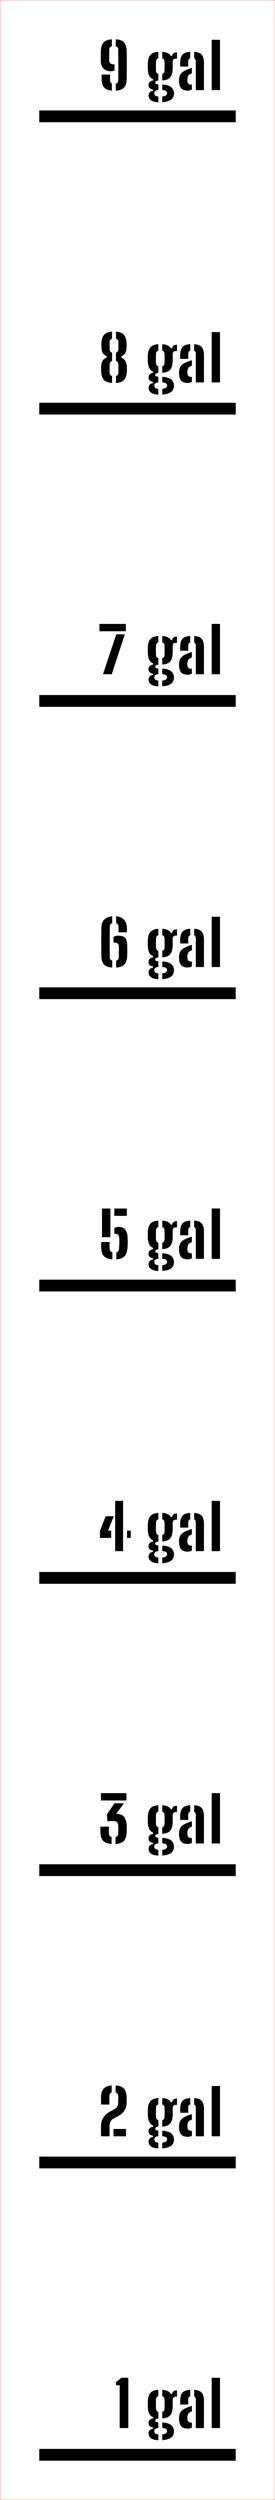 ﻿<?xml version="1.0" encoding="utf-8"?>
<svg xmlns="http://www.w3.org/2000/svg" xmlns:xlink="http://www.w3.org/1999/xlink" version="1.1" width="35mm" height="318.065mm" viewBox="0 0 35 318.065">
  <defs />
  <style>svg { background: #ffffff; }</style>
  <rect id="cutLine" fill="none" stroke="red" stroke-width="0.05" width="35" height="318.065" />
  <g id="scale" transform="translate(5, 5)">
    <rect id="mark_1" fill="Black" x="0" y="306.565" width="25" height="1.5" />
    <path fill="Black" d="M 0.484 0.957 L 0.484 6.4 L 1.584 6.4 L 1.584 0 L 0.705 0 L 0 0.576 L 0.033 0.957 L 0.484 0.957 Z M 4.514 7.725 Q 4.793 7.912, 5.404 7.945 L 5.404 7.213 Q 5.189 7.193, 5.064 7.125 Q 4.941 7.057, 4.904 6.916 Q 4.893 6.869, 4.889 6.809 Q 4.885 6.748, 4.904 6.693 Q 4.938 6.564, 5.059 6.488 Q 5.182 6.412, 5.404 6.389 L 5.404 5.668 Q 5.164 5.648, 5.09 5.6 Q 5.018 5.549, 5.018 5.449 L 5.018 5.416 Q 5.018 5.316, 5.104 5.262 Q 5.189 5.205, 5.408 5.188 L 5.408 4.352 Q 5.273 4.309, 5.197 4.211 Q 5.121 4.113, 5.109 3.953 Q 5.098 3.764, 5.096 3.568 Q 5.094 3.373, 5.098 3.168 Q 5.102 2.961, 5.109 2.748 Q 5.117 2.588, 5.189 2.49 Q 5.262 2.393, 5.404 2.355 L 5.404 1.533 Q 4.744 1.576, 4.432 1.893 Q 4.121 2.209, 4.072 2.869 Q 4.068 2.996, 4.064 3.107 Q 4.061 3.217, 4.061 3.324 Q 4.061 3.432, 4.064 3.555 Q 4.068 3.676, 4.072 3.832 Q 4.105 4.293, 4.262 4.592 Q 4.42 4.889, 4.74 5.029 L 4.74 5.176 Q 4.492 5.205, 4.338 5.34 Q 4.186 5.473, 4.164 5.637 Q 4.16 5.697, 4.156 5.744 Q 4.152 5.789, 4.164 5.877 Q 4.217 6.252, 4.729 6.328 L 4.729 6.48 Q 4.461 6.52, 4.326 6.658 Q 4.193 6.797, 4.164 6.988 Q 4.156 7.049, 4.162 7.129 Q 4.168 7.209, 4.182 7.26 Q 4.236 7.537, 4.514 7.725 Z M 5.904 4.348 L 5.904 5.172 Q 6.572 5.129, 6.877 4.811 Q 7.182 4.492, 7.221 3.832 Q 7.232 3.672, 7.234 3.553 Q 7.236 3.432, 7.234 3.318 Q 7.232 3.205, 7.229 3.064 L 7.229 2.844 Q 7.229 2.596, 7.342 2.498 Q 7.457 2.4, 7.66 2.4 L 7.777 2.4 L 7.777 1.6 Q 7.492 1.604, 7.34 1.715 Q 7.189 1.824, 7.156 2.061 L 7.004 2.061 Q 6.717 1.584, 5.904 1.533 L 5.904 2.361 Q 6.037 2.396, 6.107 2.49 Q 6.178 2.584, 6.186 2.732 Q 6.197 2.949, 6.201 3.166 Q 6.205 3.381, 6.201 3.588 Q 6.197 3.793, 6.186 3.98 Q 6.178 4.121, 6.105 4.213 Q 6.033 4.305, 5.904 4.348 Z M 5.904 7.213 L 5.904 7.939 Q 6.5 7.904, 6.904 7.689 Q 7.309 7.477, 7.381 6.984 Q 7.396 6.881, 7.395 6.789 Q 7.393 6.697, 7.381 6.637 Q 7.309 6.197, 6.955 5.963 Q 6.602 5.729, 5.904 5.688 L 5.904 6.389 Q 6.145 6.404, 6.299 6.469 Q 6.453 6.533, 6.488 6.656 Q 6.518 6.729, 6.52 6.783 Q 6.521 6.84, 6.496 6.9 Q 6.453 7.037, 6.301 7.111 Q 6.148 7.188, 5.904 7.213 Z M 8.184 3.156 Q 8.186 3.324, 8.193 3.404 L 9.213 3.404 Q 9.209 3.365, 9.207 3.219 Q 9.205 3.072, 9.207 2.918 Q 9.209 2.764, 9.213 2.705 Q 9.221 2.557, 9.285 2.471 Q 9.35 2.385, 9.465 2.348 L 9.465 1.533 Q 8.766 1.576, 8.486 1.889 Q 8.209 2.201, 8.186 2.828 Q 8.182 2.988, 8.184 3.156 Z M 10.172 2.756 L 10.172 6.4 L 11.205 6.4 L 11.213 2.992 Q 11.217 2.271, 10.947 1.926 Q 10.678 1.58, 9.965 1.533 L 9.965 2.373 Q 10.072 2.416, 10.121 2.512 Q 10.172 2.607, 10.172 2.756 Z M 8.037 5.176 Q 8.037 5.281, 8.041 5.355 Q 8.088 5.957, 8.348 6.209 Q 8.609 6.461, 9.145 6.461 Q 9.477 6.461, 9.672 6.32 L 9.672 5.688 Q 9.633 5.701, 9.572 5.701 Q 9.361 5.701, 9.242 5.592 Q 9.125 5.48, 9.105 5.281 Q 9.102 5.197, 9.102 5.148 Q 9.102 5.1, 9.105 5 Q 9.113 4.801, 9.189 4.623 Q 9.266 4.445, 9.518 4.336 Q 9.561 4.316, 9.598 4.297 L 9.672 4.26 L 9.672 3.572 Q 9.568 3.604, 9.467 3.639 Q 9.365 3.672, 9.262 3.713 Q 8.824 3.869, 8.564 4.045 Q 8.305 4.221, 8.184 4.451 Q 8.064 4.68, 8.041 4.996 Q 8.037 5.068, 8.037 5.176 Z M 12.193 6.4 L 12.193 0 L 13.252 0 L 13.252 6.4 L 12.193 6.4 Z" transform="translate(9.748, 297.515)" />
    <rect id="mark_2" fill="Black" x="0" y="269.375" width="25" height="1.5" />
    <path fill="Black" d="M 0.006 6.203 Q 0.008 6.32, 0.012 6.469 L 1.092 6.469 L 1.092 5.176 Q 1.092 5.021, 1.133 4.842 Q 1.176 4.66, 1.273 4.5 Q 1.371 4.34, 1.543 4.248 L 2.146 3.92 Q 2.471 3.74, 2.717 3.514 Q 2.963 3.285, 3.107 2.973 Q 3.252 2.66, 3.268 2.232 Q 3.271 2.145, 3.273 2.053 Q 3.275 1.961, 3.275 1.867 Q 3.275 1.773, 3.273 1.674 Q 3.271 1.572, 3.268 1.477 Q 3.234 0.74, 2.916 0.395 Q 2.6 0.049, 1.867 0 L 1.867 0.889 Q 2.023 0.934, 2.105 1.035 Q 2.188 1.137, 2.195 1.293 Q 2.207 1.514, 2.205 1.764 Q 2.203 2.014, 2.188 2.232 Q 2.176 2.42, 2.098 2.635 Q 2.02 2.85, 1.738 3 L 1.207 3.289 Q 0.818 3.5, 0.555 3.773 Q 0.291 4.045, 0.152 4.391 Q 0.016 4.736, 0.004 5.176 Q 0 5.369, 0 5.512 L 0 5.766 Q 0 5.877, 0.002 5.98 Q 0.004 6.084, 0.006 6.203 Z M 0.008 2.084 Q 0.012 2.252, 0.02 2.43 L 1.084 2.43 Q 1.066 2.113, 1.068 1.846 Q 1.07 1.576, 1.08 1.266 Q 1.084 1.129, 1.15 1.033 Q 1.219 0.938, 1.363 0.893 L 1.363 0 Q 0.676 0.053, 0.354 0.398 Q 0.031 0.744, 0.004 1.477 Q 0 1.617, 0.002 1.768 Q 0.004 1.916, 0.008 2.084 Z M 1.596 5.537 L 1.596 6.469 L 3.191 6.469 L 3.191 5.537 L 1.596 5.537 Z M 6.412 7.793 Q 6.691 7.98, 7.303 8.014 L 7.303 7.281 Q 7.088 7.262, 6.963 7.193 Q 6.84 7.125, 6.803 6.984 Q 6.791 6.938, 6.787 6.877 Q 6.783 6.816, 6.803 6.762 Q 6.836 6.633, 6.957 6.557 Q 7.08 6.48, 7.303 6.457 L 7.303 5.736 Q 7.062 5.717, 6.988 5.668 Q 6.916 5.617, 6.916 5.518 L 6.916 5.484 Q 6.916 5.385, 7.002 5.33 Q 7.088 5.273, 7.307 5.256 L 7.307 4.42 Q 7.172 4.377, 7.096 4.279 Q 7.02 4.182, 7.008 4.021 Q 6.996 3.832, 6.994 3.637 Q 6.992 3.441, 6.996 3.236 Q 7 3.029, 7.008 2.816 Q 7.016 2.656, 7.088 2.559 Q 7.16 2.461, 7.303 2.424 L 7.303 1.602 Q 6.643 1.645, 6.33 1.961 Q 6.02 2.277, 5.971 2.938 Q 5.967 3.064, 5.963 3.176 Q 5.959 3.285, 5.959 3.393 Q 5.959 3.5, 5.963 3.623 Q 5.967 3.744, 5.971 3.9 Q 6.004 4.361, 6.16 4.66 Q 6.318 4.957, 6.639 5.098 L 6.639 5.244 Q 6.391 5.273, 6.236 5.408 Q 6.084 5.541, 6.062 5.705 Q 6.059 5.766, 6.055 5.812 Q 6.051 5.857, 6.062 5.945 Q 6.115 6.32, 6.627 6.396 L 6.627 6.549 Q 6.359 6.588, 6.225 6.727 Q 6.092 6.865, 6.062 7.057 Q 6.055 7.117, 6.061 7.197 Q 6.066 7.277, 6.08 7.328 Q 6.135 7.605, 6.412 7.793 Z M 7.803 4.416 L 7.803 5.24 Q 8.471 5.197, 8.775 4.879 Q 9.08 4.561, 9.119 3.9 Q 9.131 3.74, 9.133 3.621 Q 9.135 3.5, 9.133 3.387 Q 9.131 3.273, 9.127 3.133 L 9.127 2.912 Q 9.127 2.664, 9.24 2.566 Q 9.355 2.469, 9.559 2.469 L 9.676 2.469 L 9.676 1.668 Q 9.391 1.672, 9.238 1.783 Q 9.088 1.893, 9.055 2.129 L 8.902 2.129 Q 8.615 1.652, 7.803 1.602 L 7.803 2.43 Q 7.936 2.465, 8.006 2.559 Q 8.076 2.652, 8.084 2.801 Q 8.096 3.018, 8.1 3.234 Q 8.104 3.449, 8.1 3.656 Q 8.096 3.861, 8.084 4.049 Q 8.076 4.189, 8.004 4.281 Q 7.932 4.373, 7.803 4.416 Z M 7.803 7.281 L 7.803 8.008 Q 8.398 7.973, 8.803 7.758 Q 9.207 7.545, 9.279 7.053 Q 9.295 6.949, 9.293 6.857 Q 9.291 6.766, 9.279 6.705 Q 9.207 6.266, 8.854 6.031 Q 8.5 5.797, 7.803 5.756 L 7.803 6.457 Q 8.043 6.473, 8.197 6.537 Q 8.352 6.602, 8.387 6.725 Q 8.416 6.797, 8.418 6.852 Q 8.42 6.908, 8.395 6.969 Q 8.352 7.105, 8.199 7.18 Q 8.047 7.256, 7.803 7.281 Z M 10.082 3.225 Q 10.084 3.393, 10.092 3.473 L 11.111 3.473 Q 11.107 3.434, 11.105 3.287 Q 11.104 3.141, 11.105 2.986 Q 11.107 2.832, 11.111 2.773 Q 11.119 2.625, 11.184 2.539 Q 11.248 2.453, 11.363 2.416 L 11.363 1.602 Q 10.664 1.645, 10.385 1.957 Q 10.107 2.27, 10.084 2.896 Q 10.08 3.057, 10.082 3.225 Z M 12.07 2.824 L 12.07 6.469 L 13.104 6.469 L 13.111 3.061 Q 13.115 2.34, 12.846 1.994 Q 12.576 1.648, 11.863 1.602 L 11.863 2.441 Q 11.971 2.484, 12.02 2.58 Q 12.07 2.676, 12.07 2.824 Z M 9.936 5.244 Q 9.936 5.35, 9.939 5.424 Q 9.986 6.025, 10.246 6.277 Q 10.508 6.529, 11.043 6.529 Q 11.375 6.529, 11.57 6.389 L 11.57 5.756 Q 11.531 5.77, 11.471 5.77 Q 11.26 5.77, 11.141 5.66 Q 11.023 5.549, 11.004 5.35 Q 11 5.266, 11 5.217 Q 11 5.168, 11.004 5.068 Q 11.012 4.869, 11.088 4.691 Q 11.164 4.514, 11.416 4.404 Q 11.459 4.385, 11.496 4.365 L 11.57 4.328 L 11.57 3.641 Q 11.467 3.672, 11.365 3.707 Q 11.264 3.74, 11.16 3.781 Q 10.723 3.938, 10.463 4.113 Q 10.203 4.289, 10.082 4.52 Q 9.963 4.748, 9.939 5.064 Q 9.936 5.137, 9.936 5.244 Z M 14.092 6.469 L 14.092 0.068 L 15.15 0.068 L 15.15 6.469 L 14.092 6.469 Z" transform="translate(7.85, 260.325)" />
    <rect id="mark_3" fill="Black" x="0" y="232.186" width="25" height="1.5" />
    <path fill="Black" d="M 0.076 0 L 0.076 0.932 L 3.32 0.932 L 3.32 0 L 0.076 0 Z M 2.275 5.129 Q 2.264 5.496, 1.928 5.58 L 1.932 6.469 Q 2.656 6.428, 2.99 6.078 Q 3.324 5.729, 3.352 4.984 Q 3.359 4.877, 3.361 4.773 Q 3.363 4.668, 3.363 4.564 Q 3.363 4.461, 3.361 4.354 Q 3.359 4.244, 3.352 4.137 Q 3.314 3.373, 3.012 3.006 Q 2.711 2.637, 2.062 2.637 L 2.031 2.637 L 3 1.285 L 1.811 1.285 L 0.852 2.668 L 0.879 3.561 L 1.627 3.553 Q 1.996 3.545, 2.127 3.709 Q 2.26 3.873, 2.271 4.107 Q 2.287 4.336, 2.285 4.58 Q 2.283 4.824, 2.275 5.129 Z M 0.002 4.732 Q 0.004 4.832, 0.008 4.984 Q 0.027 5.717, 0.361 6.064 Q 0.695 6.412, 1.428 6.469 L 1.428 5.576 Q 1.088 5.48, 1.088 5.125 L 1.088 4.26 L 0.008 4.26 Q 0.004 4.424, 0.002 4.529 Q 0 4.633, 0.002 4.732 Z M 6.488 7.725 Q 6.768 7.912, 7.379 7.945 L 7.379 7.213 Q 7.164 7.193, 7.039 7.125 Q 6.916 7.057, 6.879 6.916 Q 6.867 6.869, 6.863 6.809 Q 6.859 6.748, 6.879 6.693 Q 6.912 6.564, 7.033 6.488 Q 7.156 6.412, 7.379 6.389 L 7.379 5.668 Q 7.139 5.648, 7.064 5.6 Q 6.992 5.549, 6.992 5.449 L 6.992 5.416 Q 6.992 5.316, 7.078 5.262 Q 7.164 5.205, 7.383 5.188 L 7.383 4.352 Q 7.248 4.309, 7.172 4.211 Q 7.096 4.113, 7.084 3.953 Q 7.072 3.764, 7.07 3.568 Q 7.068 3.373, 7.072 3.168 Q 7.076 2.961, 7.084 2.748 Q 7.092 2.588, 7.164 2.49 Q 7.236 2.393, 7.379 2.355 L 7.379 1.533 Q 6.719 1.576, 6.406 1.893 Q 6.096 2.209, 6.047 2.869 Q 6.043 2.996, 6.039 3.107 Q 6.035 3.217, 6.035 3.324 Q 6.035 3.432, 6.039 3.555 Q 6.043 3.676, 6.047 3.832 Q 6.08 4.293, 6.236 4.592 Q 6.395 4.889, 6.715 5.029 L 6.715 5.176 Q 6.467 5.205, 6.312 5.34 Q 6.16 5.473, 6.139 5.637 Q 6.135 5.697, 6.131 5.744 Q 6.127 5.789, 6.139 5.877 Q 6.191 6.252, 6.703 6.328 L 6.703 6.48 Q 6.436 6.52, 6.301 6.658 Q 6.168 6.797, 6.139 6.988 Q 6.131 7.049, 6.137 7.129 Q 6.143 7.209, 6.156 7.26 Q 6.211 7.537, 6.488 7.725 Z M 7.879 4.348 L 7.879 5.172 Q 8.547 5.129, 8.852 4.811 Q 9.156 4.492, 9.195 3.832 Q 9.207 3.672, 9.209 3.553 Q 9.211 3.432, 9.209 3.318 Q 9.207 3.205, 9.203 3.064 L 9.203 2.844 Q 9.203 2.596, 9.316 2.498 Q 9.432 2.4, 9.635 2.4 L 9.752 2.4 L 9.752 1.6 Q 9.467 1.604, 9.314 1.715 Q 9.164 1.824, 9.131 2.061 L 8.979 2.061 Q 8.691 1.584, 7.879 1.533 L 7.879 2.361 Q 8.012 2.396, 8.082 2.49 Q 8.152 2.584, 8.16 2.732 Q 8.172 2.949, 8.176 3.166 Q 8.18 3.381, 8.176 3.588 Q 8.172 3.793, 8.16 3.98 Q 8.152 4.121, 8.08 4.213 Q 8.008 4.305, 7.879 4.348 Z M 7.879 7.213 L 7.879 7.939 Q 8.475 7.904, 8.879 7.689 Q 9.283 7.477, 9.355 6.984 Q 9.371 6.881, 9.369 6.789 Q 9.367 6.697, 9.355 6.637 Q 9.283 6.197, 8.93 5.963 Q 8.576 5.729, 7.879 5.688 L 7.879 6.389 Q 8.119 6.404, 8.273 6.469 Q 8.428 6.533, 8.463 6.656 Q 8.492 6.729, 8.494 6.783 Q 8.496 6.84, 8.471 6.9 Q 8.428 7.037, 8.275 7.111 Q 8.123 7.188, 7.879 7.213 Z M 10.158 3.156 Q 10.16 3.324, 10.168 3.404 L 11.188 3.404 Q 11.184 3.365, 11.182 3.219 Q 11.18 3.072, 11.182 2.918 Q 11.184 2.764, 11.188 2.705 Q 11.195 2.557, 11.26 2.471 Q 11.324 2.385, 11.439 2.348 L 11.439 1.533 Q 10.74 1.576, 10.461 1.889 Q 10.184 2.201, 10.16 2.828 Q 10.156 2.988, 10.158 3.156 Z M 12.146 2.756 L 12.146 6.4 L 13.18 6.4 L 13.188 2.992 Q 13.191 2.271, 12.922 1.926 Q 12.652 1.58, 11.939 1.533 L 11.939 2.373 Q 12.047 2.416, 12.096 2.512 Q 12.146 2.607, 12.146 2.756 Z M 10.012 5.176 Q 10.012 5.281, 10.016 5.355 Q 10.062 5.957, 10.322 6.209 Q 10.584 6.461, 11.119 6.461 Q 11.451 6.461, 11.646 6.32 L 11.646 5.688 Q 11.607 5.701, 11.547 5.701 Q 11.336 5.701, 11.217 5.592 Q 11.1 5.48, 11.08 5.281 Q 11.076 5.197, 11.076 5.148 Q 11.076 5.1, 11.08 5 Q 11.088 4.801, 11.164 4.623 Q 11.24 4.445, 11.492 4.336 Q 11.535 4.316, 11.572 4.297 L 11.646 4.26 L 11.646 3.572 Q 11.543 3.604, 11.441 3.639 Q 11.34 3.672, 11.236 3.713 Q 10.799 3.869, 10.539 4.045 Q 10.279 4.221, 10.158 4.451 Q 10.039 4.68, 10.016 4.996 Q 10.012 5.068, 10.012 5.176 Z M 14.168 6.4 L 14.168 0 L 15.227 0 L 15.227 6.4 L 14.168 6.4 Z" transform="translate(7.773, 223.136)" />
    <rect id="mark_4" fill="Black" x="0" y="194.997" width="25" height="1.5" />
    <path fill="Black" d="M 1.936 0 L 1.936 6.4 L 2.943 6.4 L 2.943 0 L 1.936 0 Z M 0 3.84 L 0 4.717 L 1.432 4.717 L 1.432 3.793 L 1.031 3.793 L 1.756 1.961 L 0.717 1.961 L 0 3.84 Z M 3.447 3.793 L 3.447 4.717 L 3.916 4.717 L 3.916 3.793 L 3.447 3.793 Z M 6.541 7.725 Q 6.82 7.912, 7.432 7.945 L 7.432 7.213 Q 7.217 7.193, 7.092 7.125 Q 6.969 7.057, 6.932 6.916 Q 6.92 6.869, 6.916 6.809 Q 6.912 6.748, 6.932 6.693 Q 6.965 6.564, 7.086 6.488 Q 7.209 6.412, 7.432 6.389 L 7.432 5.668 Q 7.191 5.648, 7.117 5.6 Q 7.045 5.549, 7.045 5.449 L 7.045 5.416 Q 7.045 5.316, 7.131 5.262 Q 7.217 5.205, 7.436 5.188 L 7.436 4.352 Q 7.301 4.309, 7.225 4.211 Q 7.148 4.113, 7.137 3.953 Q 7.125 3.764, 7.123 3.568 Q 7.121 3.373, 7.125 3.168 Q 7.129 2.961, 7.137 2.748 Q 7.145 2.588, 7.217 2.49 Q 7.289 2.393, 7.432 2.355 L 7.432 1.533 Q 6.771 1.576, 6.459 1.893 Q 6.148 2.209, 6.1 2.869 Q 6.096 2.996, 6.092 3.107 Q 6.088 3.217, 6.088 3.324 Q 6.088 3.432, 6.092 3.555 Q 6.096 3.676, 6.1 3.832 Q 6.133 4.293, 6.289 4.592 Q 6.447 4.889, 6.768 5.029 L 6.768 5.176 Q 6.52 5.205, 6.365 5.34 Q 6.213 5.473, 6.191 5.637 Q 6.188 5.697, 6.184 5.744 Q 6.18 5.789, 6.191 5.877 Q 6.244 6.252, 6.756 6.328 L 6.756 6.48 Q 6.488 6.52, 6.354 6.658 Q 6.221 6.797, 6.191 6.988 Q 6.184 7.049, 6.189 7.129 Q 6.195 7.209, 6.209 7.26 Q 6.264 7.537, 6.541 7.725 Z M 7.932 4.348 L 7.932 5.172 Q 8.6 5.129, 8.904 4.811 Q 9.209 4.492, 9.248 3.832 Q 9.26 3.672, 9.262 3.553 Q 9.264 3.432, 9.262 3.318 Q 9.26 3.205, 9.256 3.064 L 9.256 2.844 Q 9.256 2.596, 9.369 2.498 Q 9.484 2.4, 9.688 2.4 L 9.805 2.4 L 9.805 1.6 Q 9.52 1.604, 9.367 1.715 Q 9.217 1.824, 9.184 2.061 L 9.031 2.061 Q 8.744 1.584, 7.932 1.533 L 7.932 2.361 Q 8.064 2.396, 8.135 2.49 Q 8.205 2.584, 8.213 2.732 Q 8.225 2.949, 8.229 3.166 Q 8.232 3.381, 8.229 3.588 Q 8.225 3.793, 8.213 3.98 Q 8.205 4.121, 8.133 4.213 Q 8.061 4.305, 7.932 4.348 Z M 7.932 7.213 L 7.932 7.939 Q 8.527 7.904, 8.932 7.689 Q 9.336 7.477, 9.408 6.984 Q 9.424 6.881, 9.422 6.789 Q 9.42 6.697, 9.408 6.637 Q 9.336 6.197, 8.982 5.963 Q 8.629 5.729, 7.932 5.688 L 7.932 6.389 Q 8.172 6.404, 8.326 6.469 Q 8.48 6.533, 8.516 6.656 Q 8.545 6.729, 8.547 6.783 Q 8.549 6.84, 8.523 6.9 Q 8.48 7.037, 8.328 7.111 Q 8.176 7.188, 7.932 7.213 Z M 10.211 3.156 Q 10.213 3.324, 10.221 3.404 L 11.24 3.404 Q 11.236 3.365, 11.234 3.219 Q 11.232 3.072, 11.234 2.918 Q 11.236 2.764, 11.24 2.705 Q 11.248 2.557, 11.312 2.471 Q 11.377 2.385, 11.492 2.348 L 11.492 1.533 Q 10.793 1.576, 10.514 1.889 Q 10.236 2.201, 10.213 2.828 Q 10.209 2.988, 10.211 3.156 Z M 12.199 2.756 L 12.199 6.4 L 13.232 6.4 L 13.24 2.992 Q 13.244 2.271, 12.975 1.926 Q 12.705 1.58, 11.992 1.533 L 11.992 2.373 Q 12.1 2.416, 12.148 2.512 Q 12.199 2.607, 12.199 2.756 Z M 10.064 5.176 Q 10.064 5.281, 10.068 5.355 Q 10.115 5.957, 10.375 6.209 Q 10.637 6.461, 11.172 6.461 Q 11.504 6.461, 11.699 6.32 L 11.699 5.688 Q 11.66 5.701, 11.6 5.701 Q 11.389 5.701, 11.27 5.592 Q 11.152 5.48, 11.133 5.281 Q 11.129 5.197, 11.129 5.148 Q 11.129 5.1, 11.133 5 Q 11.141 4.801, 11.217 4.623 Q 11.293 4.445, 11.545 4.336 Q 11.588 4.316, 11.625 4.297 L 11.699 4.26 L 11.699 3.572 Q 11.596 3.604, 11.494 3.639 Q 11.393 3.672, 11.289 3.713 Q 10.852 3.869, 10.592 4.045 Q 10.332 4.221, 10.211 4.451 Q 10.092 4.68, 10.068 4.996 Q 10.064 5.068, 10.064 5.176 Z M 14.221 6.4 L 14.221 0 L 15.279 0 L 15.279 6.4 L 14.221 6.4 Z" transform="translate(7.721, 185.947)" />
    <rect id="mark_5" fill="Black" x="0" y="157.807" width="25" height="1.5" />
    <path fill="Black" d="M 0.107 0 L 0.107 3.648 L 1.176 3.648 L 1.176 0 L 0.107 0 Z M 1.68 0 L 1.68 0.932 L 3.268 0.932 L 3.268 0 L 1.68 0 Z M 1.68 2.469 L 1.68 3.225 Q 1.691 3.221, 1.707 3.217 Q 1.725 3.213, 1.74 3.213 Q 2.008 3.213, 2.137 3.326 Q 2.268 3.439, 2.291 3.672 Q 2.324 3.988, 2.318 4.336 Q 2.312 4.684, 2.275 5.121 Q 2.264 5.305, 2.18 5.42 Q 2.096 5.533, 1.932 5.576 L 1.932 6.469 Q 2.648 6.424, 2.967 6.076 Q 3.287 5.729, 3.355 4.98 Q 3.371 4.785, 3.379 4.561 Q 3.389 4.336, 3.383 4.102 Q 3.379 3.865, 3.363 3.625 Q 3.332 3.029, 3.057 2.684 Q 2.783 2.336, 2.236 2.336 Q 2.076 2.336, 1.936 2.373 Q 1.795 2.408, 1.68 2.469 Z M 0.004 4.566 Q 0 4.725, 0.008 4.984 Q 0.027 5.717, 0.359 6.064 Q 0.691 6.412, 1.432 6.469 L 1.432 5.576 Q 1.271 5.529, 1.184 5.416 Q 1.096 5.301, 1.08 5.121 Q 1.072 5.041, 1.07 4.881 Q 1.068 4.721, 1.074 4.549 Q 1.08 4.377, 1.092 4.26 L 0.012 4.26 Q 0.008 4.408, 0.004 4.566 Z M 6.389 7.725 Q 6.668 7.912, 7.279 7.945 L 7.279 7.213 Q 7.064 7.193, 6.939 7.125 Q 6.816 7.057, 6.779 6.916 Q 6.768 6.869, 6.764 6.809 Q 6.76 6.748, 6.779 6.693 Q 6.812 6.564, 6.934 6.488 Q 7.057 6.412, 7.279 6.389 L 7.279 5.668 Q 7.039 5.648, 6.965 5.6 Q 6.893 5.549, 6.893 5.449 L 6.893 5.416 Q 6.893 5.316, 6.979 5.262 Q 7.064 5.205, 7.283 5.188 L 7.283 4.352 Q 7.148 4.309, 7.072 4.211 Q 6.996 4.113, 6.984 3.953 Q 6.973 3.764, 6.971 3.568 Q 6.969 3.373, 6.973 3.168 Q 6.977 2.961, 6.984 2.748 Q 6.992 2.588, 7.064 2.49 Q 7.137 2.393, 7.279 2.355 L 7.279 1.533 Q 6.619 1.576, 6.307 1.893 Q 5.996 2.209, 5.947 2.869 Q 5.943 2.996, 5.939 3.107 Q 5.936 3.217, 5.936 3.324 Q 5.936 3.432, 5.939 3.555 Q 5.943 3.676, 5.947 3.832 Q 5.98 4.293, 6.137 4.592 Q 6.295 4.889, 6.615 5.029 L 6.615 5.176 Q 6.367 5.205, 6.213 5.34 Q 6.061 5.473, 6.039 5.637 Q 6.035 5.697, 6.031 5.744 Q 6.027 5.789, 6.039 5.877 Q 6.092 6.252, 6.604 6.328 L 6.604 6.48 Q 6.336 6.52, 6.201 6.658 Q 6.068 6.797, 6.039 6.988 Q 6.031 7.049, 6.037 7.129 Q 6.043 7.209, 6.057 7.26 Q 6.111 7.537, 6.389 7.725 Z M 7.779 4.348 L 7.779 5.172 Q 8.447 5.129, 8.752 4.811 Q 9.057 4.492, 9.096 3.832 Q 9.107 3.672, 9.109 3.553 Q 9.111 3.432, 9.109 3.318 Q 9.107 3.205, 9.104 3.064 L 9.104 2.844 Q 9.104 2.596, 9.217 2.498 Q 9.332 2.4, 9.535 2.4 L 9.652 2.4 L 9.652 1.6 Q 9.367 1.604, 9.215 1.715 Q 9.064 1.824, 9.031 2.061 L 8.879 2.061 Q 8.592 1.584, 7.779 1.533 L 7.779 2.361 Q 7.912 2.396, 7.982 2.49 Q 8.053 2.584, 8.061 2.732 Q 8.072 2.949, 8.076 3.166 Q 8.08 3.381, 8.076 3.588 Q 8.072 3.793, 8.061 3.98 Q 8.053 4.121, 7.98 4.213 Q 7.908 4.305, 7.779 4.348 Z M 7.779 7.213 L 7.779 7.939 Q 8.375 7.904, 8.779 7.689 Q 9.184 7.477, 9.256 6.984 Q 9.271 6.881, 9.27 6.789 Q 9.268 6.697, 9.256 6.637 Q 9.184 6.197, 8.83 5.963 Q 8.477 5.729, 7.779 5.688 L 7.779 6.389 Q 8.02 6.404, 8.174 6.469 Q 8.328 6.533, 8.363 6.656 Q 8.393 6.729, 8.395 6.783 Q 8.396 6.84, 8.371 6.9 Q 8.328 7.037, 8.176 7.111 Q 8.023 7.188, 7.779 7.213 Z M 10.059 3.156 Q 10.061 3.324, 10.068 3.404 L 11.088 3.404 Q 11.084 3.365, 11.082 3.219 Q 11.08 3.072, 11.082 2.918 Q 11.084 2.764, 11.088 2.705 Q 11.096 2.557, 11.16 2.471 Q 11.225 2.385, 11.34 2.348 L 11.34 1.533 Q 10.641 1.576, 10.361 1.889 Q 10.084 2.201, 10.061 2.828 Q 10.057 2.988, 10.059 3.156 Z M 12.047 2.756 L 12.047 6.4 L 13.08 6.4 L 13.088 2.992 Q 13.092 2.271, 12.822 1.926 Q 12.553 1.58, 11.84 1.533 L 11.84 2.373 Q 11.947 2.416, 11.996 2.512 Q 12.047 2.607, 12.047 2.756 Z M 9.912 5.176 Q 9.912 5.281, 9.916 5.355 Q 9.963 5.957, 10.223 6.209 Q 10.484 6.461, 11.02 6.461 Q 11.352 6.461, 11.547 6.32 L 11.547 5.688 Q 11.508 5.701, 11.447 5.701 Q 11.236 5.701, 11.117 5.592 Q 11 5.48, 10.98 5.281 Q 10.977 5.197, 10.977 5.148 Q 10.977 5.1, 10.98 5 Q 10.988 4.801, 11.064 4.623 Q 11.141 4.445, 11.393 4.336 Q 11.436 4.316, 11.473 4.297 L 11.547 4.26 L 11.547 3.572 Q 11.443 3.604, 11.342 3.639 Q 11.24 3.672, 11.137 3.713 Q 10.699 3.869, 10.439 4.045 Q 10.18 4.221, 10.059 4.451 Q 9.939 4.68, 9.916 4.996 Q 9.912 5.068, 9.912 5.176 Z M 14.068 6.4 L 14.068 0 L 15.127 0 L 15.127 6.4 L 14.068 6.4 Z" transform="translate(7.873, 148.757)" />
    <rect id="mark_6" fill="Black" x="0" y="120.618" width="25" height="1.5" />
    <path fill="Black" d="M 0.006 4.217 Q 0.012 4.652, 0.016 5.049 Q 0.027 5.789, 0.348 6.137 Q 0.668 6.484, 1.4 6.533 L 1.4 5.641 Q 1.252 5.598, 1.17 5.494 Q 1.088 5.389, 1.088 5.225 Q 1.076 4.613, 1.076 3.982 Q 1.076 3.35, 1.08 2.682 Q 1.084 2.014, 1.096 1.281 Q 1.096 1.121, 1.172 1.025 Q 1.248 0.93, 1.393 0.893 L 1.393 0 Q 0.756 0.057, 0.391 0.418 Q 0.027 0.777, 0.016 1.473 Q 0.008 1.934, 0.004 2.398 Q 0 2.861, 0 3.322 Q 0 3.781, 0.006 4.217 Z M 2.205 1.803 Q 2.203 1.908, 2.191 2.049 L 3.264 2.049 Q 3.268 1.904, 3.27 1.803 Q 3.271 1.701, 3.27 1.611 Q 3.268 1.521, 3.264 1.42 Q 3.24 0.812, 2.895 0.439 Q 2.549 0.064, 1.893 0.004 L 1.893 0.893 Q 2.041 0.93, 2.111 1.031 Q 2.184 1.133, 2.191 1.281 Q 2.199 1.457, 2.203 1.578 Q 2.209 1.697, 2.205 1.803 Z M 1.564 2.625 L 1.564 3.369 Q 1.596 3.357, 1.625 3.355 Q 1.656 3.354, 1.684 3.354 Q 1.928 3.354, 2.08 3.461 Q 2.232 3.568, 2.236 3.793 Q 2.244 3.977, 2.246 4.143 Q 2.248 4.309, 2.244 4.477 Q 2.24 4.645, 2.236 4.83 Q 2.232 5.014, 2.225 5.244 Q 2.221 5.404, 2.139 5.506 Q 2.057 5.605, 1.9 5.648 L 1.9 6.533 Q 2.619 6.488, 2.943 6.137 Q 3.268 5.785, 3.305 5.049 Q 3.316 4.789, 3.318 4.605 Q 3.32 4.42, 3.318 4.23 Q 3.316 4.041, 3.309 3.766 Q 3.297 3.068, 3.051 2.771 Q 2.805 2.473, 2.168 2.473 Q 1.996 2.473, 1.842 2.514 Q 1.688 2.553, 1.564 2.625 Z M 6.377 7.789 Q 6.656 7.977, 7.268 8.01 L 7.268 7.277 Q 7.053 7.258, 6.928 7.189 Q 6.805 7.121, 6.768 6.98 Q 6.756 6.934, 6.752 6.873 Q 6.748 6.812, 6.768 6.758 Q 6.801 6.629, 6.922 6.553 Q 7.045 6.477, 7.268 6.453 L 7.268 5.732 Q 7.027 5.713, 6.953 5.664 Q 6.881 5.613, 6.881 5.514 L 6.881 5.48 Q 6.881 5.381, 6.967 5.326 Q 7.053 5.27, 7.271 5.252 L 7.271 4.416 Q 7.137 4.373, 7.061 4.275 Q 6.984 4.178, 6.973 4.018 Q 6.961 3.828, 6.959 3.633 Q 6.957 3.438, 6.961 3.232 Q 6.965 3.025, 6.973 2.812 Q 6.98 2.652, 7.053 2.555 Q 7.125 2.457, 7.268 2.42 L 7.268 1.598 Q 6.607 1.641, 6.295 1.957 Q 5.984 2.273, 5.936 2.934 Q 5.932 3.061, 5.928 3.172 Q 5.924 3.281, 5.924 3.389 Q 5.924 3.496, 5.928 3.619 Q 5.932 3.74, 5.936 3.896 Q 5.969 4.357, 6.125 4.656 Q 6.283 4.953, 6.604 5.094 L 6.604 5.24 Q 6.355 5.27, 6.201 5.404 Q 6.049 5.537, 6.027 5.701 Q 6.023 5.762, 6.02 5.809 Q 6.016 5.854, 6.027 5.941 Q 6.08 6.316, 6.592 6.393 L 6.592 6.545 Q 6.324 6.584, 6.189 6.723 Q 6.057 6.861, 6.027 7.053 Q 6.02 7.113, 6.025 7.193 Q 6.031 7.273, 6.045 7.324 Q 6.1 7.602, 6.377 7.789 Z M 7.768 4.412 L 7.768 5.236 Q 8.436 5.193, 8.74 4.875 Q 9.045 4.557, 9.084 3.896 Q 9.096 3.736, 9.098 3.617 Q 9.1 3.496, 9.098 3.383 Q 9.096 3.27, 9.092 3.129 L 9.092 2.908 Q 9.092 2.66, 9.205 2.562 Q 9.32 2.465, 9.523 2.465 L 9.641 2.465 L 9.641 1.664 Q 9.355 1.668, 9.203 1.779 Q 9.053 1.889, 9.02 2.125 L 8.867 2.125 Q 8.58 1.648, 7.768 1.598 L 7.768 2.426 Q 7.9 2.461, 7.971 2.555 Q 8.041 2.648, 8.049 2.797 Q 8.061 3.014, 8.064 3.23 Q 8.068 3.445, 8.064 3.652 Q 8.061 3.857, 8.049 4.045 Q 8.041 4.186, 7.969 4.277 Q 7.896 4.369, 7.768 4.412 Z M 7.768 7.277 L 7.768 8.004 Q 8.363 7.969, 8.768 7.754 Q 9.172 7.541, 9.244 7.049 Q 9.26 6.945, 9.258 6.854 Q 9.256 6.762, 9.244 6.701 Q 9.172 6.262, 8.818 6.027 Q 8.465 5.793, 7.768 5.752 L 7.768 6.453 Q 8.008 6.469, 8.162 6.533 Q 8.316 6.598, 8.352 6.721 Q 8.381 6.793, 8.383 6.848 Q 8.385 6.904, 8.359 6.965 Q 8.316 7.102, 8.164 7.176 Q 8.012 7.252, 7.768 7.277 Z M 10.047 3.221 Q 10.049 3.389, 10.057 3.469 L 11.076 3.469 Q 11.072 3.43, 11.07 3.283 Q 11.068 3.137, 11.07 2.982 Q 11.072 2.828, 11.076 2.77 Q 11.084 2.621, 11.148 2.535 Q 11.213 2.449, 11.328 2.412 L 11.328 1.598 Q 10.629 1.641, 10.35 1.953 Q 10.072 2.266, 10.049 2.893 Q 10.045 3.053, 10.047 3.221 Z M 12.035 2.82 L 12.035 6.465 L 13.068 6.465 L 13.076 3.057 Q 13.08 2.336, 12.811 1.99 Q 12.541 1.645, 11.828 1.598 L 11.828 2.438 Q 11.936 2.48, 11.984 2.576 Q 12.035 2.672, 12.035 2.82 Z M 9.9 5.24 Q 9.9 5.346, 9.904 5.42 Q 9.951 6.021, 10.211 6.273 Q 10.473 6.525, 11.008 6.525 Q 11.34 6.525, 11.535 6.385 L 11.535 5.752 Q 11.496 5.766, 11.436 5.766 Q 11.225 5.766, 11.105 5.656 Q 10.988 5.545, 10.969 5.346 Q 10.965 5.262, 10.965 5.213 Q 10.965 5.164, 10.969 5.064 Q 10.977 4.865, 11.053 4.688 Q 11.129 4.51, 11.381 4.4 Q 11.424 4.381, 11.461 4.361 L 11.535 4.324 L 11.535 3.637 Q 11.432 3.668, 11.33 3.703 Q 11.229 3.736, 11.125 3.777 Q 10.688 3.934, 10.428 4.109 Q 10.168 4.285, 10.047 4.516 Q 9.928 4.744, 9.904 5.061 Q 9.9 5.133, 9.9 5.24 Z M 14.057 6.465 L 14.057 0.064 L 15.115 0.064 L 15.115 6.465 L 14.057 6.465 Z" transform="translate(7.885, 111.568)" />
    <rect id="mark_7" fill="Black" x="0" y="83.429" width="25" height="1.5" />
    <path fill="Black" d="M 0 0 L 0 0.932 L 3.361 0.932 L 3.361 0 L 0 0 Z M 2.141 1.324 L 0.453 6.4 L 1.568 6.4 L 3.229 1.324 L 2.141 1.324 Z M 6.605 7.725 Q 6.885 7.912, 7.496 7.945 L 7.496 7.213 Q 7.281 7.193, 7.156 7.125 Q 7.033 7.057, 6.996 6.916 Q 6.984 6.869, 6.98 6.809 Q 6.977 6.748, 6.996 6.693 Q 7.029 6.564, 7.15 6.488 Q 7.273 6.412, 7.496 6.389 L 7.496 5.668 Q 7.256 5.648, 7.182 5.6 Q 7.109 5.549, 7.109 5.449 L 7.109 5.416 Q 7.109 5.316, 7.195 5.262 Q 7.281 5.205, 7.5 5.188 L 7.5 4.352 Q 7.365 4.309, 7.289 4.211 Q 7.213 4.113, 7.201 3.953 Q 7.189 3.764, 7.188 3.568 Q 7.186 3.373, 7.189 3.168 Q 7.193 2.961, 7.201 2.748 Q 7.209 2.588, 7.281 2.49 Q 7.354 2.393, 7.496 2.355 L 7.496 1.533 Q 6.836 1.576, 6.523 1.893 Q 6.213 2.209, 6.164 2.869 Q 6.16 2.996, 6.156 3.107 Q 6.152 3.217, 6.152 3.324 Q 6.152 3.432, 6.156 3.555 Q 6.16 3.676, 6.164 3.832 Q 6.197 4.293, 6.354 4.592 Q 6.512 4.889, 6.832 5.029 L 6.832 5.176 Q 6.584 5.205, 6.43 5.34 Q 6.277 5.473, 6.256 5.637 Q 6.252 5.697, 6.248 5.744 Q 6.244 5.789, 6.256 5.877 Q 6.309 6.252, 6.82 6.328 L 6.82 6.48 Q 6.553 6.52, 6.418 6.658 Q 6.285 6.797, 6.256 6.988 Q 6.248 7.049, 6.254 7.129 Q 6.26 7.209, 6.273 7.26 Q 6.328 7.537, 6.605 7.725 Z M 7.996 4.348 L 7.996 5.172 Q 8.664 5.129, 8.969 4.811 Q 9.273 4.492, 9.312 3.832 Q 9.324 3.672, 9.326 3.553 Q 9.328 3.432, 9.326 3.318 Q 9.324 3.205, 9.32 3.064 L 9.32 2.844 Q 9.32 2.596, 9.434 2.498 Q 9.549 2.4, 9.752 2.4 L 9.869 2.4 L 9.869 1.6 Q 9.584 1.604, 9.432 1.715 Q 9.281 1.824, 9.248 2.061 L 9.096 2.061 Q 8.809 1.584, 7.996 1.533 L 7.996 2.361 Q 8.129 2.396, 8.199 2.49 Q 8.27 2.584, 8.277 2.732 Q 8.289 2.949, 8.293 3.166 Q 8.297 3.381, 8.293 3.588 Q 8.289 3.793, 8.277 3.98 Q 8.27 4.121, 8.197 4.213 Q 8.125 4.305, 7.996 4.348 Z M 7.996 7.213 L 7.996 7.939 Q 8.592 7.904, 8.996 7.689 Q 9.4 7.477, 9.473 6.984 Q 9.488 6.881, 9.486 6.789 Q 9.484 6.697, 9.473 6.637 Q 9.4 6.197, 9.047 5.963 Q 8.693 5.729, 7.996 5.688 L 7.996 6.389 Q 8.236 6.404, 8.391 6.469 Q 8.545 6.533, 8.58 6.656 Q 8.609 6.729, 8.611 6.783 Q 8.613 6.84, 8.588 6.9 Q 8.545 7.037, 8.393 7.111 Q 8.24 7.188, 7.996 7.213 Z M 10.275 3.156 Q 10.277 3.324, 10.285 3.404 L 11.305 3.404 Q 11.301 3.365, 11.299 3.219 Q 11.297 3.072, 11.299 2.918 Q 11.301 2.764, 11.305 2.705 Q 11.312 2.557, 11.377 2.471 Q 11.441 2.385, 11.557 2.348 L 11.557 1.533 Q 10.857 1.576, 10.578 1.889 Q 10.301 2.201, 10.277 2.828 Q 10.273 2.988, 10.275 3.156 Z M 12.264 2.756 L 12.264 6.4 L 13.297 6.4 L 13.305 2.992 Q 13.309 2.271, 13.039 1.926 Q 12.77 1.58, 12.057 1.533 L 12.057 2.373 Q 12.164 2.416, 12.213 2.512 Q 12.264 2.607, 12.264 2.756 Z M 10.129 5.176 Q 10.129 5.281, 10.133 5.355 Q 10.18 5.957, 10.439 6.209 Q 10.701 6.461, 11.236 6.461 Q 11.568 6.461, 11.764 6.32 L 11.764 5.688 Q 11.725 5.701, 11.664 5.701 Q 11.453 5.701, 11.334 5.592 Q 11.217 5.48, 11.197 5.281 Q 11.193 5.197, 11.193 5.148 Q 11.193 5.1, 11.197 5 Q 11.205 4.801, 11.281 4.623 Q 11.357 4.445, 11.609 4.336 Q 11.652 4.316, 11.689 4.297 L 11.764 4.26 L 11.764 3.572 Q 11.66 3.604, 11.559 3.639 Q 11.457 3.672, 11.354 3.713 Q 10.916 3.869, 10.656 4.045 Q 10.396 4.221, 10.275 4.451 Q 10.156 4.68, 10.133 4.996 Q 10.129 5.068, 10.129 5.176 Z M 14.285 6.4 L 14.285 0 L 15.344 0 L 15.344 6.4 L 14.285 6.4 Z" transform="translate(7.656, 74.379)" />
    <rect id="mark_8" fill="Black" x="0" y="46.239" width="25" height="1.5" />
    <path fill="Black" d="M 0.002 4.822 Q 0.004 4.924, 0.008 5.053 Q 0.035 5.766, 0.352 6.125 Q 0.668 6.484, 1.396 6.537 L 1.396 5.645 Q 1.236 5.598, 1.162 5.482 Q 1.088 5.365, 1.084 5.189 L 1.084 4.703 Q 1.084 4.461, 1.088 4.213 Q 1.088 4.033, 1.162 3.918 Q 1.236 3.801, 1.396 3.752 L 1.396 2.676 Q 1.24 2.629, 1.164 2.516 Q 1.088 2.4, 1.088 2.221 Q 1.084 2.105, 1.084 1.998 L 1.084 1.574 Q 1.084 1.465, 1.088 1.346 Q 1.088 1.164, 1.164 1.053 Q 1.24 0.941, 1.396 0.893 L 1.396 0 Q 0.688 0.053, 0.383 0.404 Q 0.08 0.756, 0.039 1.484 Q 0.035 1.613, 0.039 1.77 Q 0.043 1.924, 0.057 2.084 Q 0.072 2.244, 0.092 2.385 Q 0.145 2.672, 0.314 2.861 Q 0.484 3.049, 0.715 3.129 L 0.715 3.285 Q 0.387 3.42, 0.223 3.664 Q 0.061 3.908, 0.02 4.328 Q 0.008 4.496, 0.004 4.609 Q 0 4.721, 0.002 4.822 Z M 1.896 5.645 L 1.896 6.537 Q 2.611 6.488, 2.928 6.139 Q 3.244 5.789, 3.283 5.053 Q 3.291 4.889, 3.291 4.719 Q 3.291 4.549, 3.268 4.316 Q 3.215 3.916, 3.043 3.674 Q 2.871 3.43, 2.572 3.293 L 2.572 3.129 Q 2.807 3.049, 2.977 2.861 Q 3.148 2.672, 3.199 2.381 Q 3.219 2.26, 3.232 2.1 Q 3.248 1.938, 3.252 1.773 Q 3.256 1.609, 3.248 1.484 Q 3.211 0.748, 2.896 0.4 Q 2.584 0.053, 1.896 0 L 1.896 0.893 Q 2.055 0.941, 2.129 1.055 Q 2.203 1.168, 2.203 1.346 Q 2.207 1.557, 2.205 1.779 Q 2.203 2, 2.203 2.217 Q 2.203 2.584, 1.896 2.676 L 1.896 3.752 Q 2.199 3.85, 2.203 4.213 Q 2.207 4.381, 2.207 4.541 L 2.207 4.861 Q 2.207 5.021, 2.203 5.193 Q 2.203 5.369, 2.129 5.484 Q 2.055 5.598, 1.896 5.645 Z M 6.396 7.793 Q 6.676 7.98, 7.287 8.014 L 7.287 7.281 Q 7.072 7.262, 6.947 7.193 Q 6.824 7.125, 6.787 6.984 Q 6.775 6.938, 6.771 6.877 Q 6.768 6.816, 6.787 6.762 Q 6.82 6.633, 6.941 6.557 Q 7.064 6.48, 7.287 6.457 L 7.287 5.736 Q 7.047 5.717, 6.973 5.668 Q 6.9 5.617, 6.9 5.518 L 6.9 5.484 Q 6.9 5.385, 6.986 5.33 Q 7.072 5.273, 7.291 5.256 L 7.291 4.42 Q 7.156 4.377, 7.08 4.279 Q 7.004 4.182, 6.992 4.021 Q 6.98 3.832, 6.979 3.637 Q 6.977 3.441, 6.98 3.236 Q 6.984 3.029, 6.992 2.816 Q 7 2.656, 7.072 2.559 Q 7.145 2.461, 7.287 2.424 L 7.287 1.602 Q 6.627 1.645, 6.314 1.961 Q 6.004 2.277, 5.955 2.938 Q 5.951 3.064, 5.947 3.176 Q 5.943 3.285, 5.943 3.393 Q 5.943 3.5, 5.947 3.623 Q 5.951 3.744, 5.955 3.9 Q 5.988 4.361, 6.145 4.66 Q 6.303 4.957, 6.623 5.098 L 6.623 5.244 Q 6.375 5.273, 6.221 5.408 Q 6.068 5.541, 6.047 5.705 Q 6.043 5.766, 6.039 5.812 Q 6.035 5.857, 6.047 5.945 Q 6.1 6.32, 6.611 6.396 L 6.611 6.549 Q 6.344 6.588, 6.209 6.727 Q 6.076 6.865, 6.047 7.057 Q 6.039 7.117, 6.045 7.197 Q 6.051 7.277, 6.064 7.328 Q 6.119 7.605, 6.396 7.793 Z M 7.787 4.416 L 7.787 5.24 Q 8.455 5.197, 8.76 4.879 Q 9.064 4.561, 9.104 3.9 Q 9.115 3.74, 9.117 3.621 Q 9.119 3.5, 9.117 3.387 Q 9.115 3.273, 9.111 3.133 L 9.111 2.912 Q 9.111 2.664, 9.225 2.566 Q 9.34 2.469, 9.543 2.469 L 9.66 2.469 L 9.66 1.668 Q 9.375 1.672, 9.223 1.783 Q 9.072 1.893, 9.039 2.129 L 8.887 2.129 Q 8.6 1.652, 7.787 1.602 L 7.787 2.43 Q 7.92 2.465, 7.99 2.559 Q 8.061 2.652, 8.068 2.801 Q 8.08 3.018, 8.084 3.234 Q 8.088 3.449, 8.084 3.656 Q 8.08 3.861, 8.068 4.049 Q 8.061 4.189, 7.988 4.281 Q 7.916 4.373, 7.787 4.416 Z M 7.787 7.281 L 7.787 8.008 Q 8.383 7.973, 8.787 7.758 Q 9.191 7.545, 9.264 7.053 Q 9.279 6.949, 9.277 6.857 Q 9.275 6.766, 9.264 6.705 Q 9.191 6.266, 8.838 6.031 Q 8.484 5.797, 7.787 5.756 L 7.787 6.457 Q 8.027 6.473, 8.182 6.537 Q 8.336 6.602, 8.371 6.725 Q 8.4 6.797, 8.402 6.852 Q 8.404 6.908, 8.379 6.969 Q 8.336 7.105, 8.184 7.18 Q 8.031 7.256, 7.787 7.281 Z M 10.066 3.225 Q 10.068 3.393, 10.076 3.473 L 11.096 3.473 Q 11.092 3.434, 11.09 3.287 Q 11.088 3.141, 11.09 2.986 Q 11.092 2.832, 11.096 2.773 Q 11.104 2.625, 11.168 2.539 Q 11.232 2.453, 11.348 2.416 L 11.348 1.602 Q 10.648 1.645, 10.369 1.957 Q 10.092 2.27, 10.068 2.896 Q 10.064 3.057, 10.066 3.225 Z M 12.055 2.824 L 12.055 6.469 L 13.088 6.469 L 13.096 3.061 Q 13.1 2.34, 12.83 1.994 Q 12.561 1.648, 11.848 1.602 L 11.848 2.441 Q 11.955 2.484, 12.004 2.58 Q 12.055 2.676, 12.055 2.824 Z M 9.92 5.244 Q 9.92 5.35, 9.924 5.424 Q 9.971 6.025, 10.23 6.277 Q 10.492 6.529, 11.027 6.529 Q 11.359 6.529, 11.555 6.389 L 11.555 5.756 Q 11.516 5.77, 11.455 5.77 Q 11.244 5.77, 11.125 5.66 Q 11.008 5.549, 10.988 5.35 Q 10.984 5.266, 10.984 5.217 Q 10.984 5.168, 10.988 5.068 Q 10.996 4.869, 11.072 4.691 Q 11.148 4.514, 11.4 4.404 Q 11.443 4.385, 11.48 4.365 L 11.555 4.328 L 11.555 3.641 Q 11.451 3.672, 11.35 3.707 Q 11.248 3.74, 11.145 3.781 Q 10.707 3.938, 10.447 4.113 Q 10.188 4.289, 10.066 4.52 Q 9.947 4.748, 9.924 5.064 Q 9.92 5.137, 9.92 5.244 Z M 14.076 6.469 L 14.076 0.068 L 15.135 0.068 L 15.135 6.469 L 14.076 6.469 Z" transform="translate(7.865, 37.189)" />
    <rect id="mark_9" fill="Black" x="0" y="9.05" width="25" height="1.5" />
    <path fill="Black" d="M 0.002 2.293 Q 0.004 2.484, 0.004 2.717 Q 0.004 3.197, 0.178 3.498 Q 0.354 3.797, 0.637 3.934 Q 0.92 4.068, 1.248 4.068 Q 1.393 4.068, 1.521 4.039 Q 1.652 4.01, 1.752 3.961 L 1.752 3.182 Q 1.736 3.186, 1.715 3.188 Q 1.693 3.189, 1.668 3.189 Q 1.412 3.189, 1.25 3.082 Q 1.088 2.973, 1.08 2.762 Q 1.076 2.656, 1.078 2.438 Q 1.08 2.217, 1.082 1.969 Q 1.084 1.721, 1.086 1.529 Q 1.088 1.336, 1.088 1.289 Q 1.088 0.969, 1.412 0.889 L 1.412 0 Q 0.697 0.049, 0.369 0.396 Q 0.041 0.744, 0.008 1.48 Q 0.004 1.553, 0.002 1.672 Q 0 1.789, 0 1.945 Q 0 2.102, 0.002 2.293 Z M 1.912 5.648 L 1.912 6.537 Q 2.617 6.496, 2.951 6.148 Q 3.285 5.801, 3.297 5.057 Q 3.309 4.449, 3.314 3.912 Q 3.32 3.373, 3.316 2.793 Q 3.312 2.213, 3.297 1.48 Q 3.281 0.744, 2.963 0.393 Q 2.645 0.041, 1.912 0 L 1.912 0.889 Q 2.057 0.934, 2.139 1.029 Q 2.221 1.125, 2.221 1.273 Q 2.229 1.9, 2.232 2.404 Q 2.236 2.908, 2.238 3.359 Q 2.24 3.809, 2.236 4.262 Q 2.232 4.713, 2.225 5.236 Q 2.225 5.412, 2.141 5.516 Q 2.057 5.617, 1.912 5.648 Z M 0.113 4.883 L 0.113 5.057 Q 0.113 5.777, 0.42 6.125 Q 0.729 6.473, 1.412 6.529 L 1.412 5.621 Q 1.301 5.568, 1.248 5.477 Q 1.197 5.385, 1.189 5.244 Q 1.18 5.037, 1.184 4.859 Q 1.189 4.682, 1.193 4.484 L 0.121 4.484 Q 0.117 4.576, 0.115 4.682 Q 0.113 4.785, 0.113 4.883 Z M 6.438 7.789 Q 6.717 7.977, 7.328 8.01 L 7.328 7.277 Q 7.113 7.258, 6.988 7.189 Q 6.865 7.121, 6.828 6.98 Q 6.816 6.934, 6.812 6.873 Q 6.809 6.812, 6.828 6.758 Q 6.861 6.629, 6.982 6.553 Q 7.105 6.477, 7.328 6.453 L 7.328 5.732 Q 7.088 5.713, 7.014 5.664 Q 6.941 5.613, 6.941 5.514 L 6.941 5.48 Q 6.941 5.381, 7.027 5.326 Q 7.113 5.27, 7.332 5.252 L 7.332 4.416 Q 7.197 4.373, 7.121 4.275 Q 7.045 4.178, 7.033 4.018 Q 7.021 3.828, 7.02 3.633 Q 7.018 3.438, 7.021 3.232 Q 7.025 3.025, 7.033 2.812 Q 7.041 2.652, 7.113 2.555 Q 7.186 2.457, 7.328 2.42 L 7.328 1.598 Q 6.668 1.641, 6.355 1.957 Q 6.045 2.273, 5.996 2.934 Q 5.992 3.061, 5.988 3.172 Q 5.984 3.281, 5.984 3.389 Q 5.984 3.496, 5.988 3.619 Q 5.992 3.74, 5.996 3.896 Q 6.029 4.357, 6.186 4.656 Q 6.344 4.953, 6.664 5.094 L 6.664 5.24 Q 6.416 5.27, 6.262 5.404 Q 6.109 5.537, 6.088 5.701 Q 6.084 5.762, 6.08 5.809 Q 6.076 5.854, 6.088 5.941 Q 6.141 6.316, 6.652 6.393 L 6.652 6.545 Q 6.385 6.584, 6.25 6.723 Q 6.117 6.861, 6.088 7.053 Q 6.08 7.113, 6.086 7.193 Q 6.092 7.273, 6.105 7.324 Q 6.16 7.602, 6.438 7.789 Z M 7.828 4.412 L 7.828 5.236 Q 8.496 5.193, 8.801 4.875 Q 9.105 4.557, 9.145 3.896 Q 9.156 3.736, 9.158 3.617 Q 9.16 3.496, 9.158 3.383 Q 9.156 3.27, 9.152 3.129 L 9.152 2.908 Q 9.152 2.66, 9.266 2.562 Q 9.381 2.465, 9.584 2.465 L 9.701 2.465 L 9.701 1.664 Q 9.416 1.668, 9.264 1.779 Q 9.113 1.889, 9.08 2.125 L 8.928 2.125 Q 8.641 1.648, 7.828 1.598 L 7.828 2.426 Q 7.961 2.461, 8.031 2.555 Q 8.102 2.648, 8.109 2.797 Q 8.121 3.014, 8.125 3.23 Q 8.129 3.445, 8.125 3.652 Q 8.121 3.857, 8.109 4.045 Q 8.102 4.186, 8.029 4.277 Q 7.957 4.369, 7.828 4.412 Z M 7.828 7.277 L 7.828 8.004 Q 8.424 7.969, 8.828 7.754 Q 9.232 7.541, 9.305 7.049 Q 9.32 6.945, 9.318 6.854 Q 9.316 6.762, 9.305 6.701 Q 9.232 6.262, 8.879 6.027 Q 8.525 5.793, 7.828 5.752 L 7.828 6.453 Q 8.068 6.469, 8.223 6.533 Q 8.377 6.598, 8.412 6.721 Q 8.441 6.793, 8.443 6.848 Q 8.445 6.904, 8.42 6.965 Q 8.377 7.102, 8.225 7.176 Q 8.072 7.252, 7.828 7.277 Z M 10.107 3.221 Q 10.109 3.389, 10.117 3.469 L 11.137 3.469 Q 11.133 3.43, 11.131 3.283 Q 11.129 3.137, 11.131 2.982 Q 11.133 2.828, 11.137 2.77 Q 11.145 2.621, 11.209 2.535 Q 11.273 2.449, 11.389 2.412 L 11.389 1.598 Q 10.689 1.641, 10.41 1.953 Q 10.133 2.266, 10.109 2.893 Q 10.105 3.053, 10.107 3.221 Z M 12.096 2.82 L 12.096 6.465 L 13.129 6.465 L 13.137 3.057 Q 13.141 2.336, 12.871 1.99 Q 12.602 1.645, 11.889 1.598 L 11.889 2.438 Q 11.996 2.48, 12.045 2.576 Q 12.096 2.672, 12.096 2.82 Z M 9.961 5.24 Q 9.961 5.346, 9.965 5.42 Q 10.012 6.021, 10.271 6.273 Q 10.533 6.525, 11.068 6.525 Q 11.4 6.525, 11.596 6.385 L 11.596 5.752 Q 11.557 5.766, 11.496 5.766 Q 11.285 5.766, 11.166 5.656 Q 11.049 5.545, 11.029 5.346 Q 11.025 5.262, 11.025 5.213 Q 11.025 5.164, 11.029 5.064 Q 11.037 4.865, 11.113 4.688 Q 11.189 4.51, 11.441 4.4 Q 11.484 4.381, 11.521 4.361 L 11.596 4.324 L 11.596 3.637 Q 11.492 3.668, 11.391 3.703 Q 11.289 3.736, 11.186 3.777 Q 10.748 3.934, 10.488 4.109 Q 10.229 4.285, 10.107 4.516 Q 9.988 4.744, 9.965 5.061 Q 9.961 5.133, 9.961 5.24 Z M 14.117 6.465 L 14.117 0.064 L 15.176 0.064 L 15.176 6.465 L 14.117 6.465 Z" transform="translate(7.824, 0)" />
  </g>
</svg>